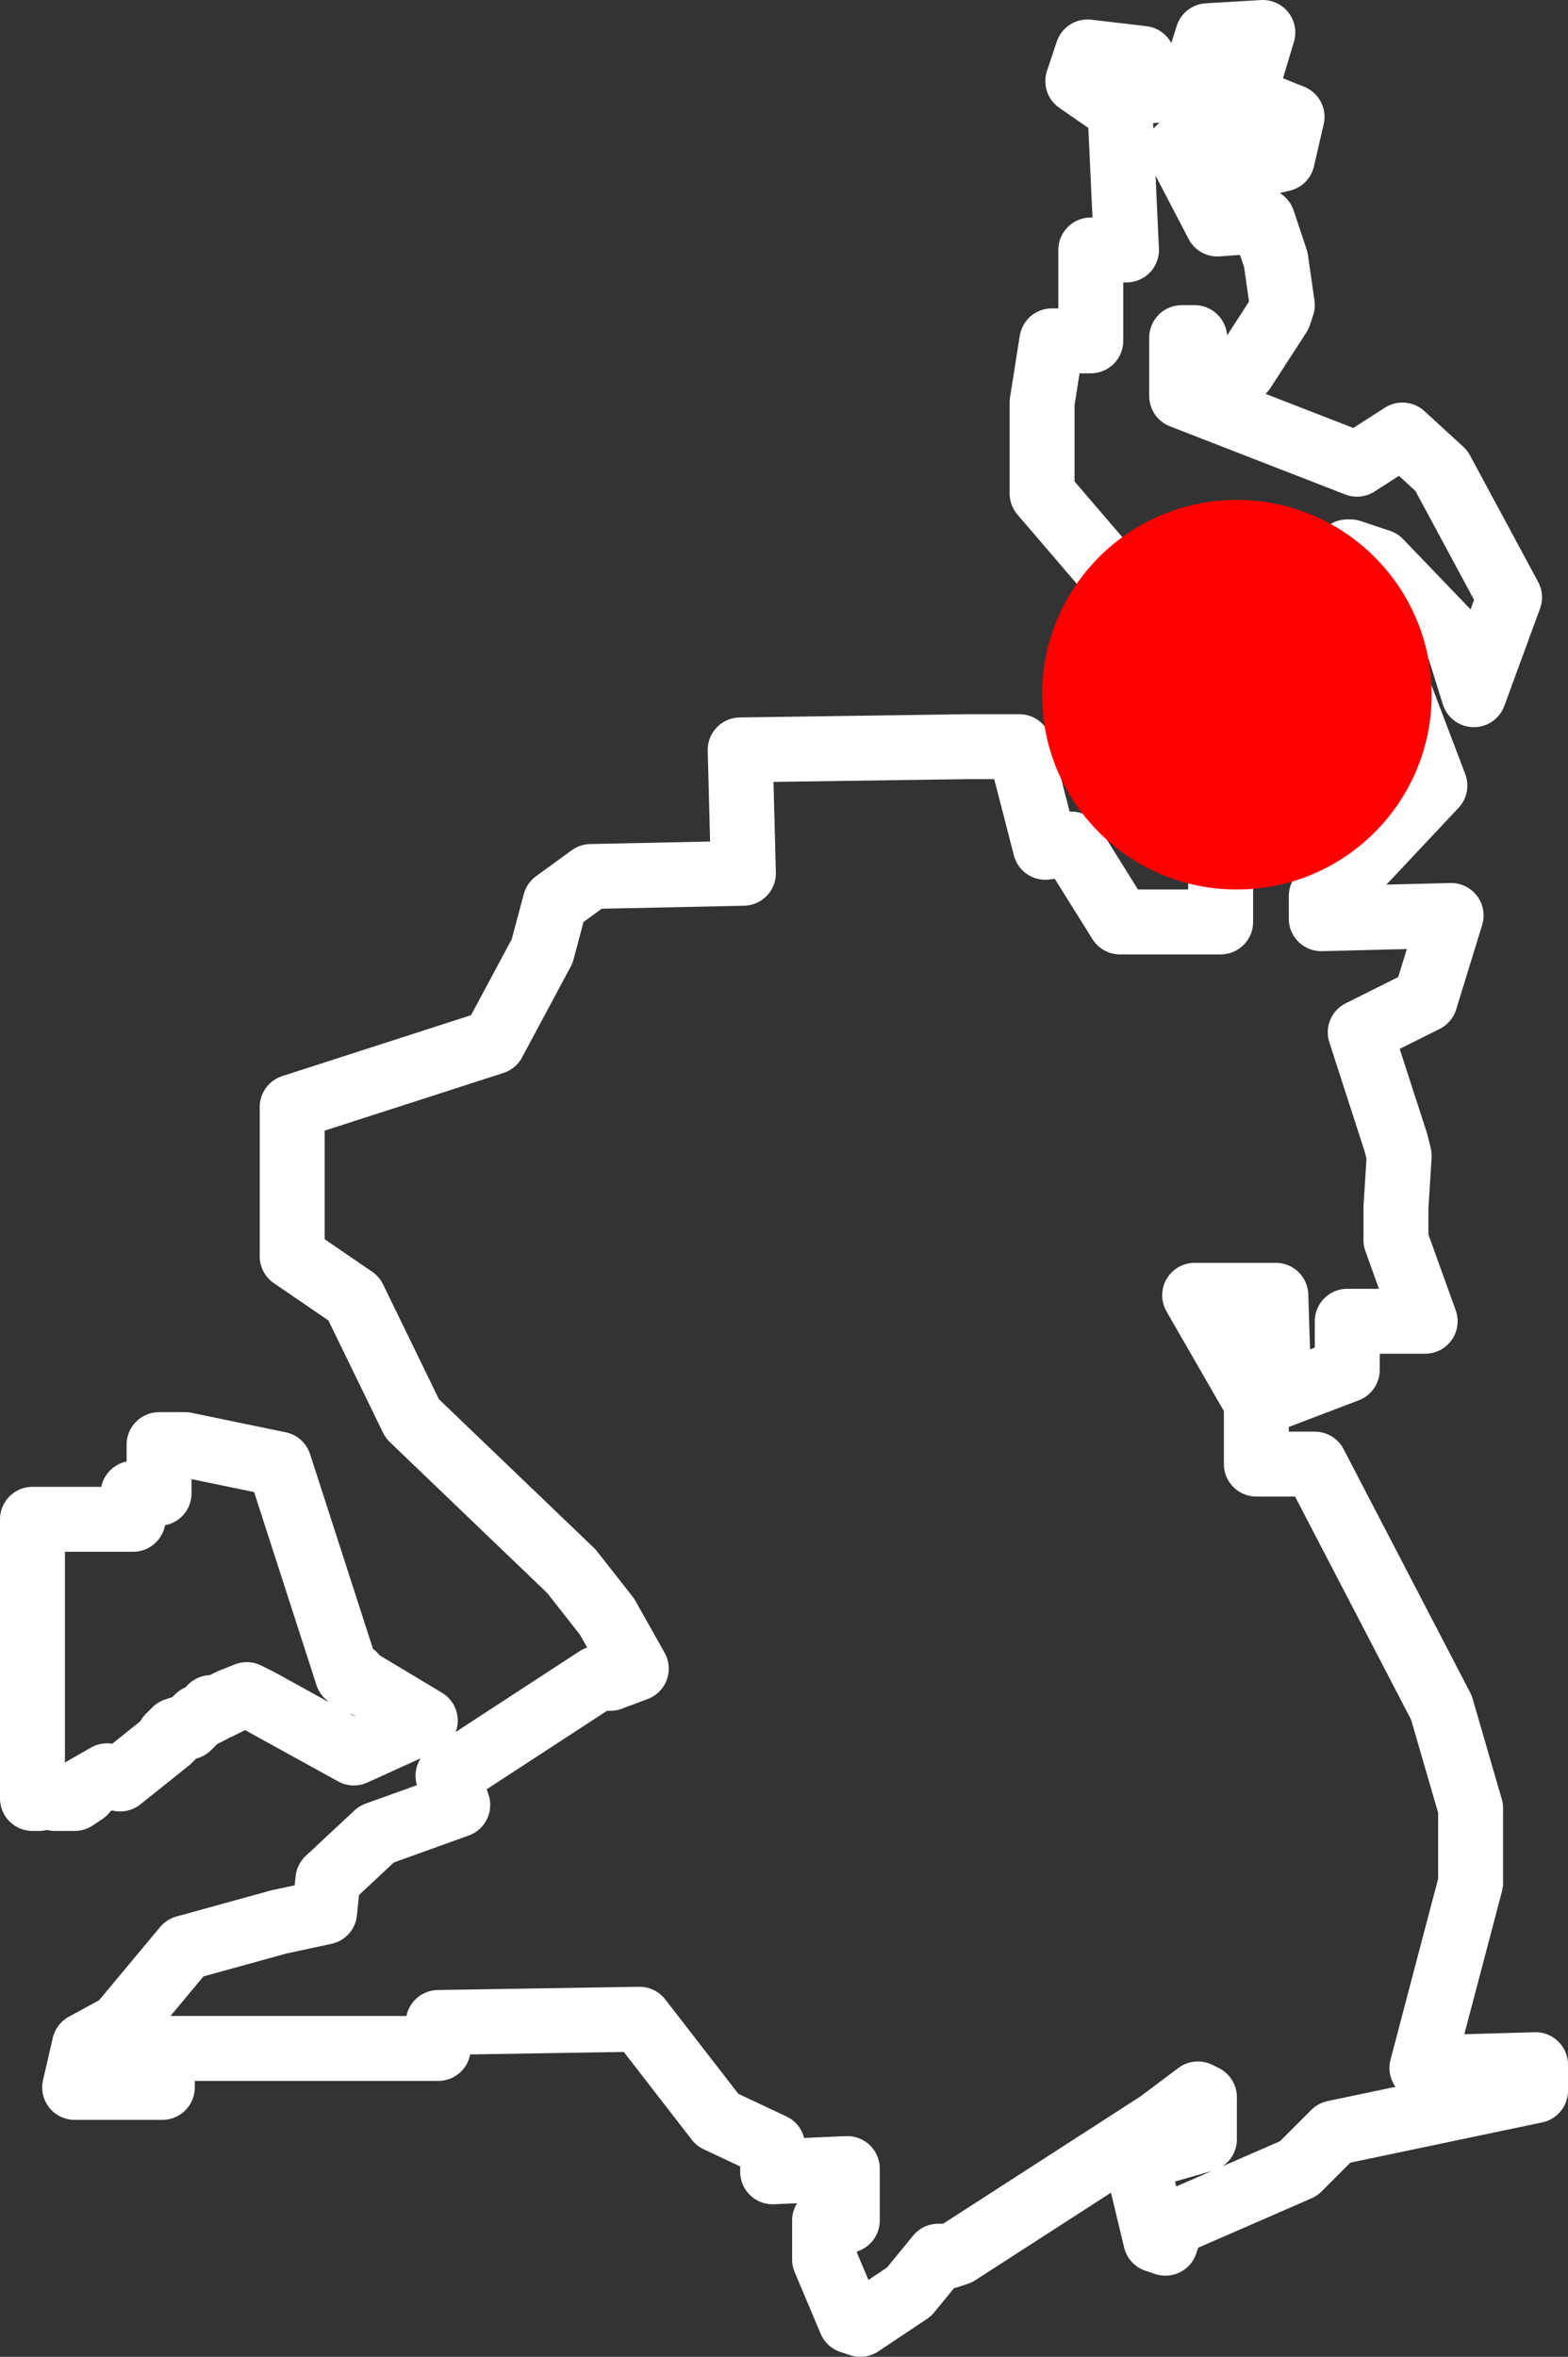 <?xml version="1.0" encoding="utf-8"?>
<!-- Generator: Adobe Illustrator 23.0.3, SVG Export Plug-In . SVG Version: 6.00 Build 0)  -->
<svg version="1.1" id="Layer_1" xmlns="http://www.w3.org/2000/svg" xmlns:xlink="http://www.w3.org/1999/xlink" x="0px" y="0px"
	 viewBox="0 0 48.3 72.6" style="enable-background:new 0 0 48.3 72.6;" xml:space="preserve">
<rect x="0" y="0" width="48.3" height="72.6" fill="#333333" stroke="none"/>
<style type="text/css">
	.st0{fill:none;stroke:#FFFFFF;stroke-width:2;stroke-linecap:round;stroke-linejoin:round;}
	.st1{fill:#FF0000;}
</style>
<path class="st0" d="M8,52.4L8,52.4L8,52.4l-0.4-0.2l-0.5,0.2l-0.4,0.2H6.5v0.1l-0.4,0.2l-0.3,0.3H5.7l-0.3,0.1v0.1H5.3v0.1H5.2v0.1
	l-1.5,1.2l-0.4-0.1l-0.7,0.4v0.1l-0.3,0.2H1.7v-0.1l-0.5,0.1H1v-8.6h3.1V46h0.8v-1.5h0.8l2.9,0.6l2.1,6.5h0.2v0.2h0.2l2,1.2l-2.2,1
	L8,52.4z"/>
<path class="st0" d="M41.5,17.1V17h0.1l0.9,0.3l2.4,2.5l0.5,1.6l1.1-3l-2.1-3.9l-1.2-1.1l-1.4,0.9l-5.4-2.1v-1.8h0.4l0.2,1.1
	l1.3-0.1l1.1-1.7l0.1-0.3L39.3,8l-0.4-1.2l-1.4,0.1l-1.2-2.3l1-0.9h0.6l-0.1,1.6l1.7-0.4l0.3-1.3L38.3,3l0.6-2l-1.7,0.1l-0.5,1.6
	l-1.3,0.1l-0.2-1l-1.7-0.2l-0.3,0.9l1.3,0.9l0.2,4.3h-1.1v2.8h-1.2l-0.3,1.9v2.8l3.6,4.2h1l0.9,5.8v3.2h-3.1L33,26l-0.8,0.1L31.4,23
	h-1.6l-7,0.1l0.1,3.8L18.2,27l-1.1,0.8l-0.4,1.5l-1.5,2.8l-6.2,2v4.6l1.9,1.3l1.8,3.7l4.9,4.7l1.1,1.4l0.9,1.6l-0.8,0.3h-0.4l-4.6,3
	l0.3,0.9l-2.5,0.9l-1.5,1.4l-0.1,1l-1.4,0.3L5.7,60l-2,2.4L2.6,63l-0.3,1.3H5v-1.2h8.5v-0.8l6.2-0.1l2.4,3.1l1.7,0.8v0.8l2.3-0.1
	v1.6h-0.7v1.2l0.8,1.9l0.3,0.1l1.5-1l0.9-1.1h0.3l0.3-0.1l6.2-4l1.2-0.9l0.2,0.1v1.3L35,66.5l0.6,2.5l0.3,0.1l0.2-0.6l3.9-1.7
	l1.1-1.1l6.2-1.3v-0.8l-3.5,0.1l1.5-5.7v-2.3l-0.9-3.1l-3.9-7.5h-1.8v-1.9l-1.9-3.3h2.5l0.1,3.1l2.1-0.8v-1.5h2.4L43,38.2v-1
	l0.1-1.6L43,35.2l-1.1-3.4l2-1l0.8-2.6l-4,0.1v-0.7l0.4-0.1l3.1-3.3L41.5,17.1"/>
<circle class="st1" cx="38.1" cy="21.4" r="6"/>
</svg>
